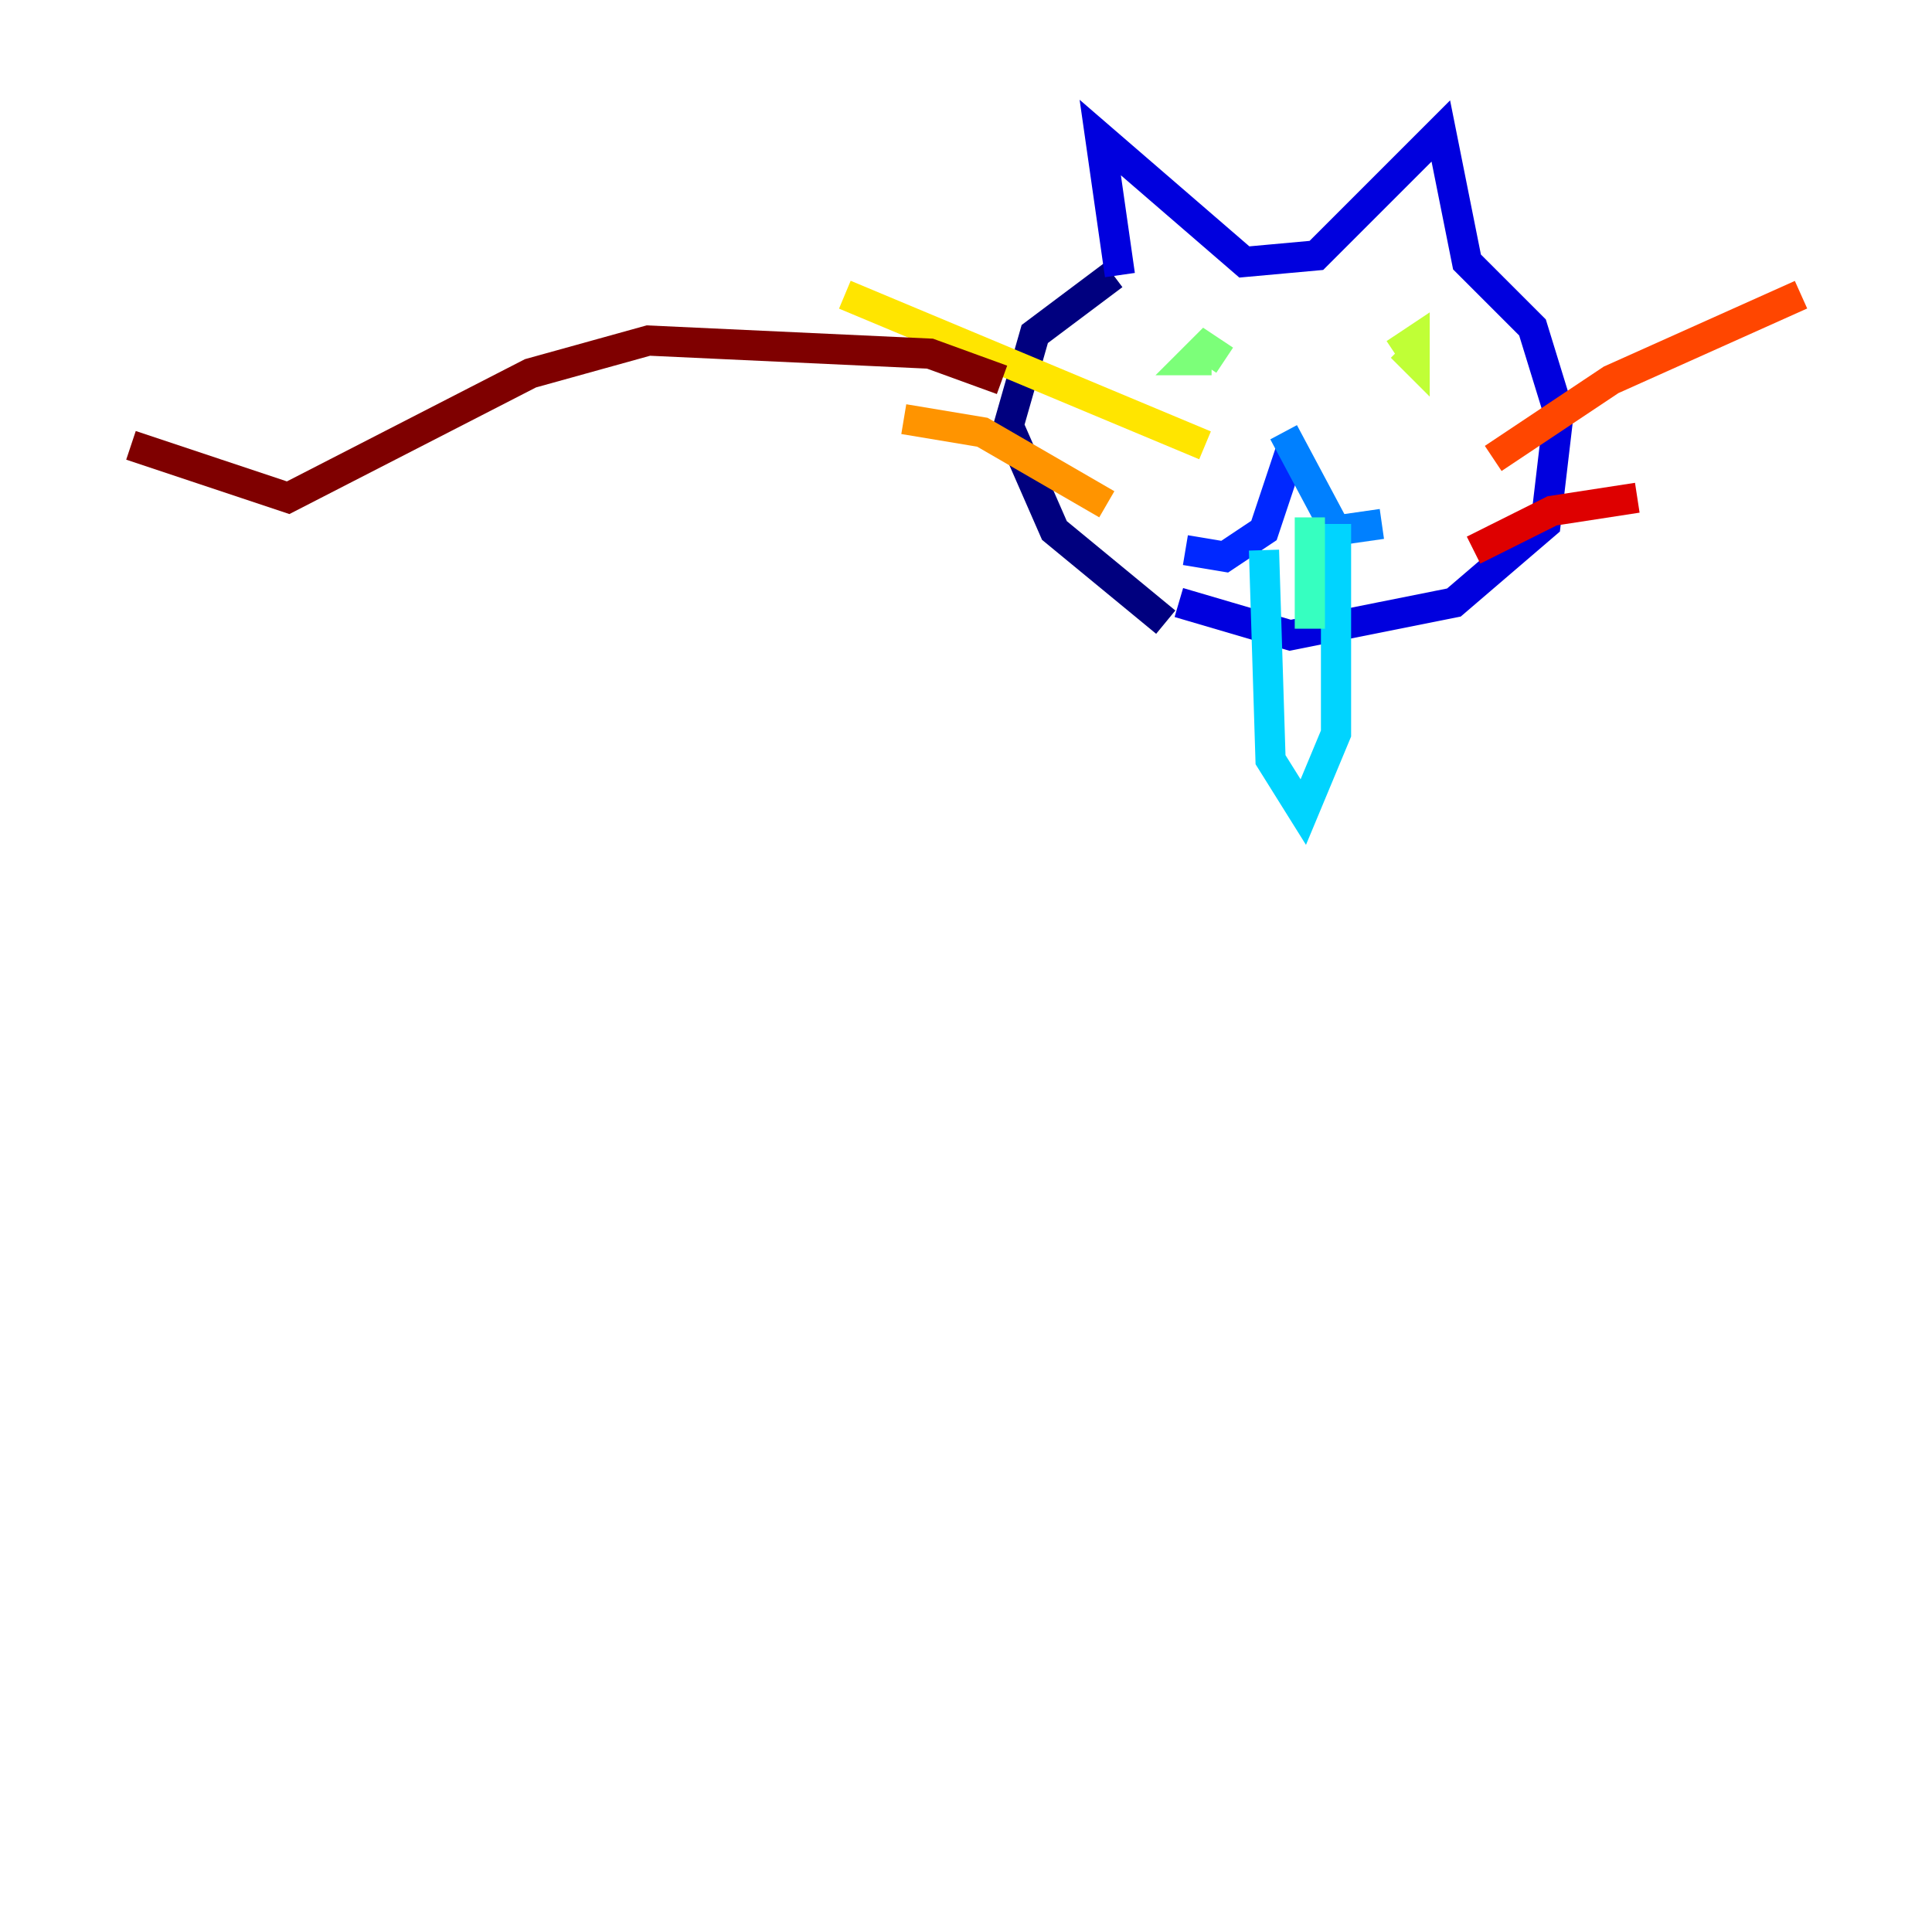 <?xml version="1.0" encoding="utf-8" ?>
<svg baseProfile="tiny" height="128" version="1.2" viewBox="0,0,128,128" width="128" xmlns="http://www.w3.org/2000/svg" xmlns:ev="http://www.w3.org/2001/xml-events" xmlns:xlink="http://www.w3.org/1999/xlink"><defs /><polyline fill="none" points="73.763,18.224 68.556,22.129 66.82,28.203 69.858,35.146 77.234,41.22" stroke="#00007f" stroke-width="2" /><polyline fill="none" points="74.197,18.224 72.895,9.112 82.441,17.356 87.214,16.922 95.458,8.678 97.193,17.356 101.532,21.695 103.268,27.336 102.4,34.712 96.325,39.919 85.478,42.088 78.102,39.919" stroke="#0000de" stroke-width="2" /><polyline fill="none" points="85.478,29.939 83.742,35.146 81.139,36.881 78.536,36.447" stroke="#0028ff" stroke-width="2" /><polyline fill="none" points="85.044,28.637 88.515,35.146 91.552,34.712" stroke="#0080ff" stroke-width="2" /><polyline fill="none" points="88.515,34.712 88.515,48.597 86.346,53.803 84.176,50.332 83.742,36.447" stroke="#00d4ff" stroke-width="2" /><polyline fill="none" points="86.78,34.278 86.78,41.654" stroke="#36ffc0" stroke-width="2" /><polyline fill="none" points="81.139,23.864 79.837,22.997 78.969,23.864 80.271,23.864" stroke="#7cff79" stroke-width="2" /><polyline fill="none" points="92.42,23.43 93.722,22.563 93.722,23.864 92.854,22.997" stroke="#c0ff36" stroke-width="2" /><polyline fill="none" points="79.837,29.505 55.973,19.525" stroke="#ffe500" stroke-width="2" /><polyline fill="none" points="73.329,33.41 65.085,28.637 59.878,27.77" stroke="#ff9400" stroke-width="2" /><polyline fill="none" points="98.929,30.373 106.739,25.166 119.322,19.525" stroke="#ff4600" stroke-width="2" /><polyline fill="none" points="97.627,36.447 102.834,33.844 108.475,32.976" stroke="#de0000" stroke-width="2" /><polyline fill="none" points="66.386,25.166 61.614,23.43 42.956,22.563 35.146,24.732 19.091,32.976 8.678,29.505" stroke="#7f0000" stroke-width="2" /></svg>